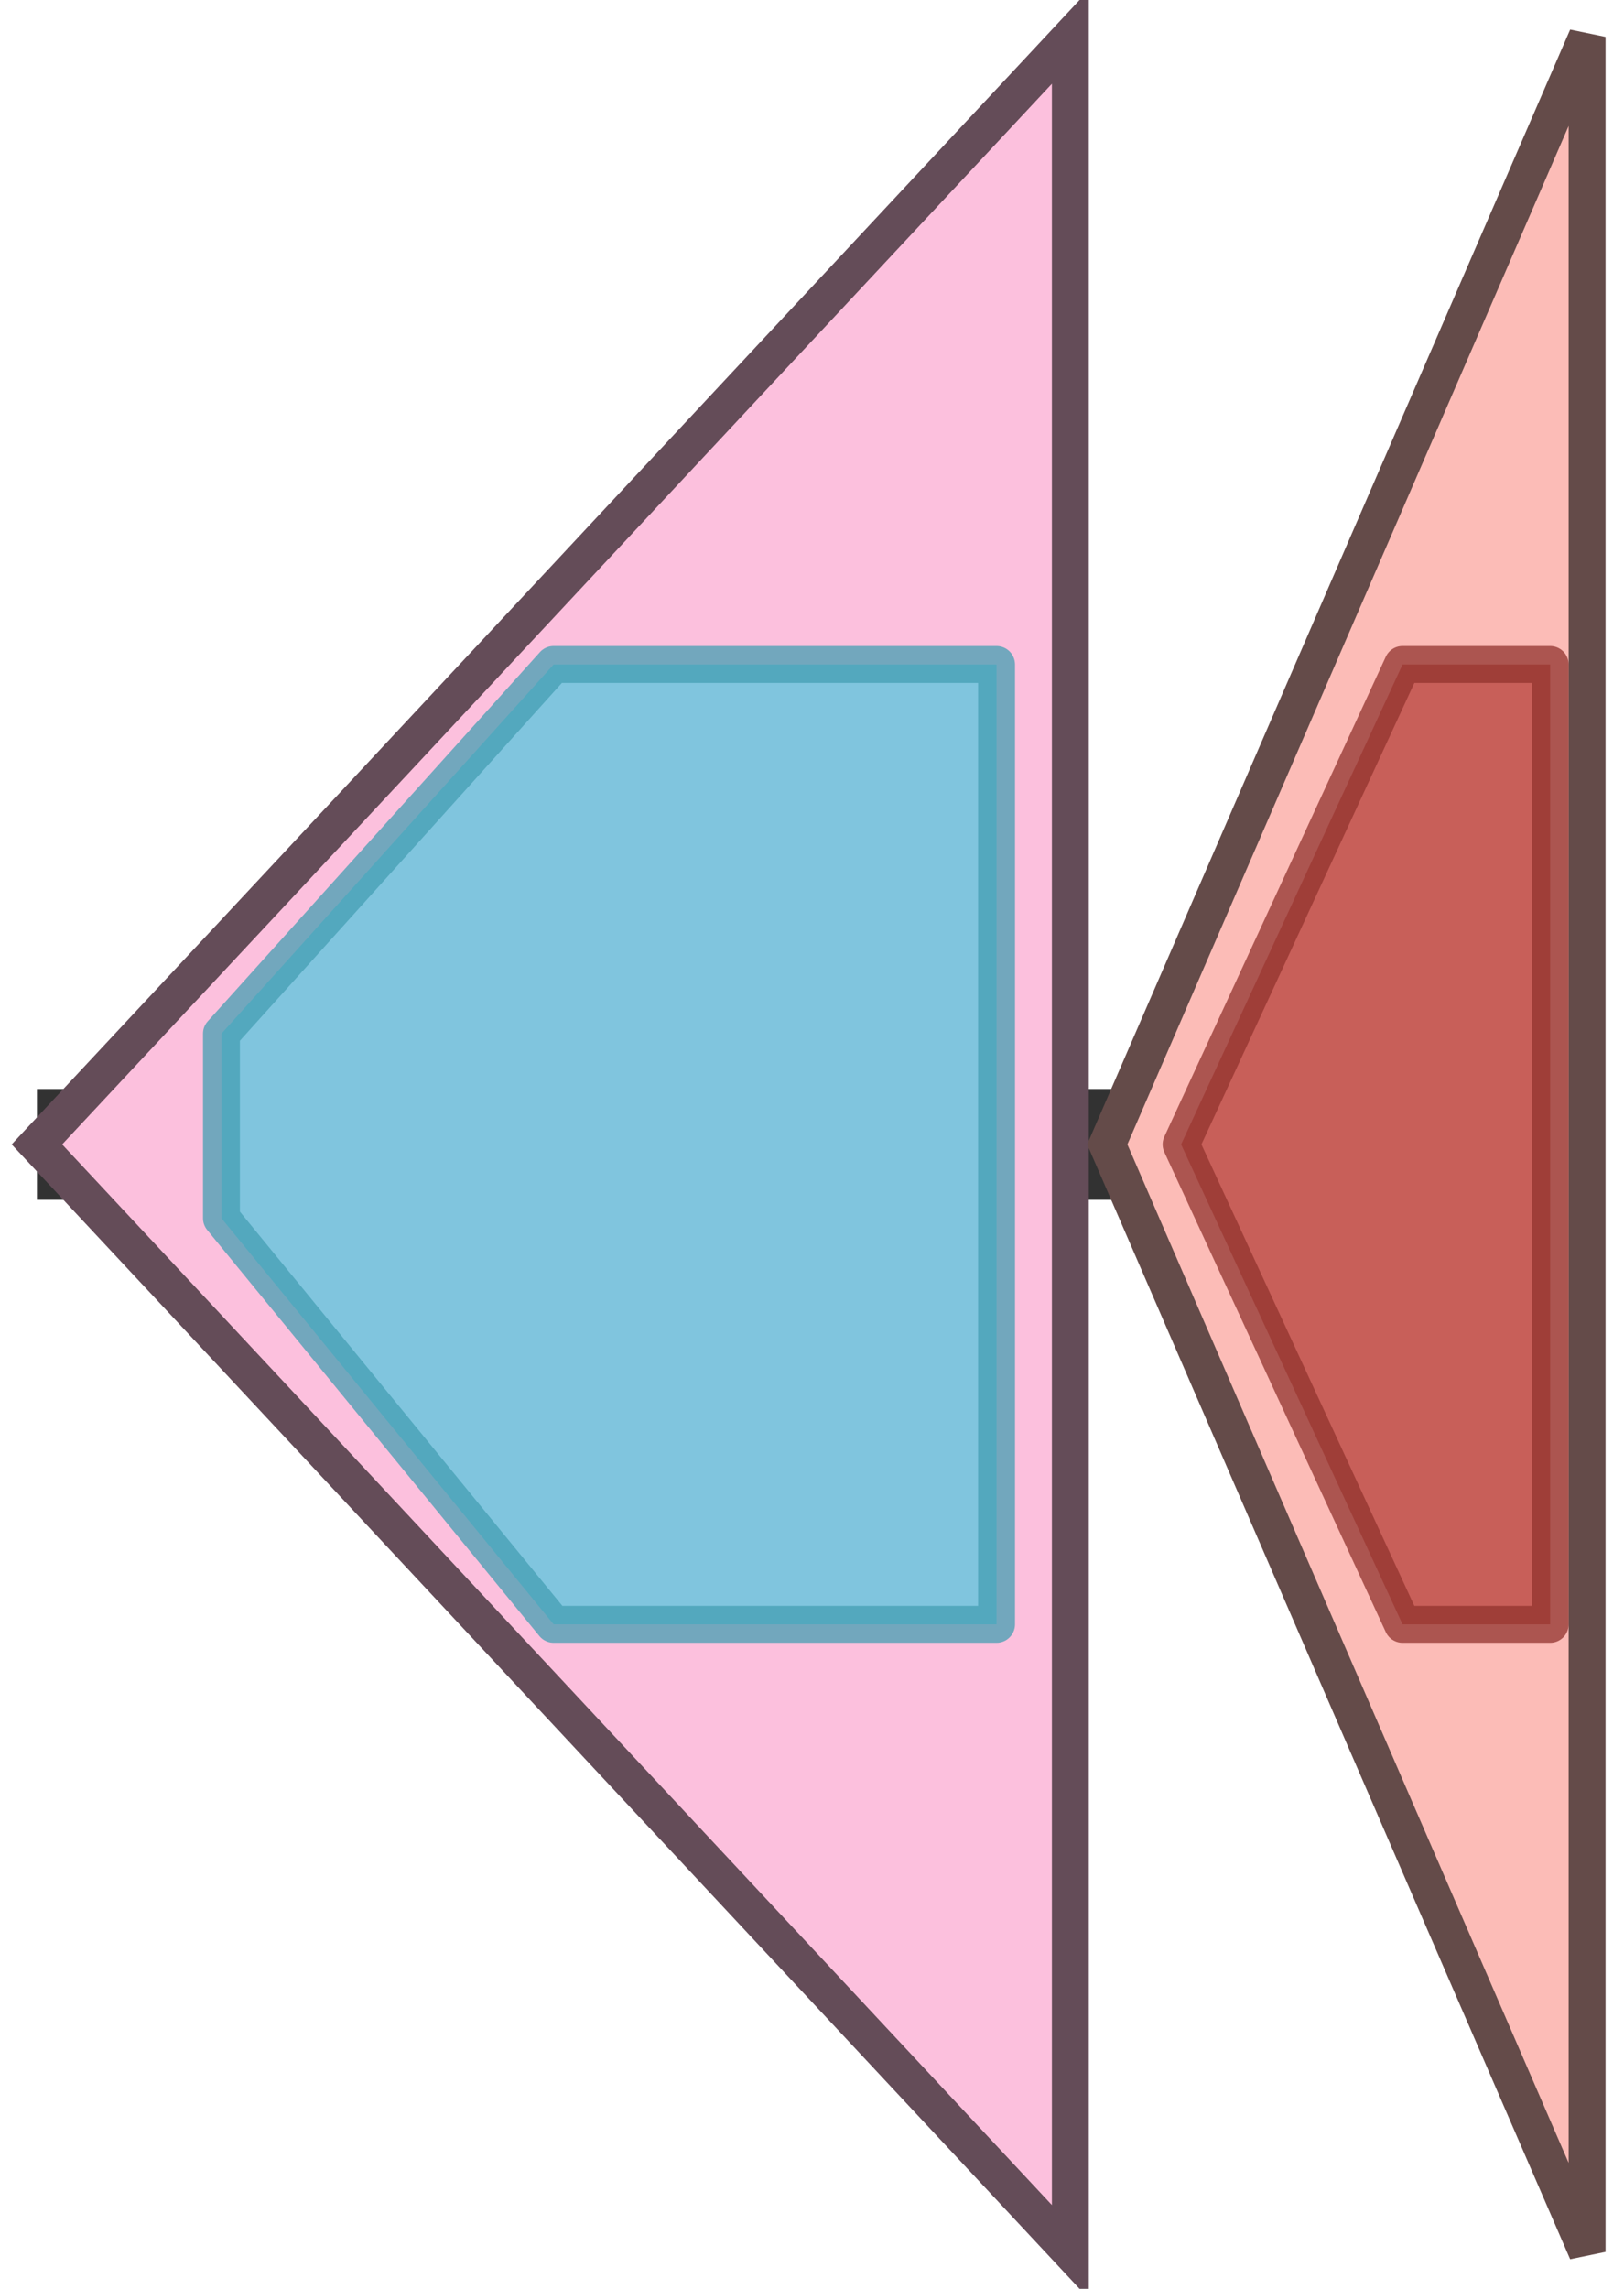 <svg version="1.1" baseProfile="full" xmlns="http://www.w3.org/2000/svg" width="44" height="62">
	<line x1="1" y1="31" x2="43" y2="31" style="stroke:rgb(50,50,50); stroke-width:3 "/>
	<g>
		<title>melC2-1</title>
		<polygon class="melC2-1" points="29,16 29,16 29,1 1,31 29,61 29,46 29,46" fill="rgb(252,192,221)" fill-opacity="1.0" stroke="rgb(100,76,88)" stroke-width="1" />
		<g>
			<title>PF00264</title>
			<polygon class="PF00264" points="6,28 15,18 27,18 27,44 15,44 6,33" stroke-linejoin="round" width="21" height="26" fill="rgb(87,199,223)" stroke="rgb(69,159,178)" stroke-width="1" opacity="0.75" />
		</g>
	</g>
	<g>
		<title>melC1-1</title>
		<polygon class="melC1-1" points="43,16 43,16 43,1 30,31 43,61 43,46 43,46" fill="rgb(252,188,183)" fill-opacity="1.0" stroke="rgb(100,75,73)" stroke-width="1" />
		<g>
			<title>PF06236</title>
			<polygon class="PF06236" points="32,31 38,18 42,18 42,44 38,44" stroke-linejoin="round" width="12" height="26" fill="rgb(182,64,58)" stroke="rgb(145,51,46)" stroke-width="1" opacity="0.75" />
		</g>
	</g>
</svg>
